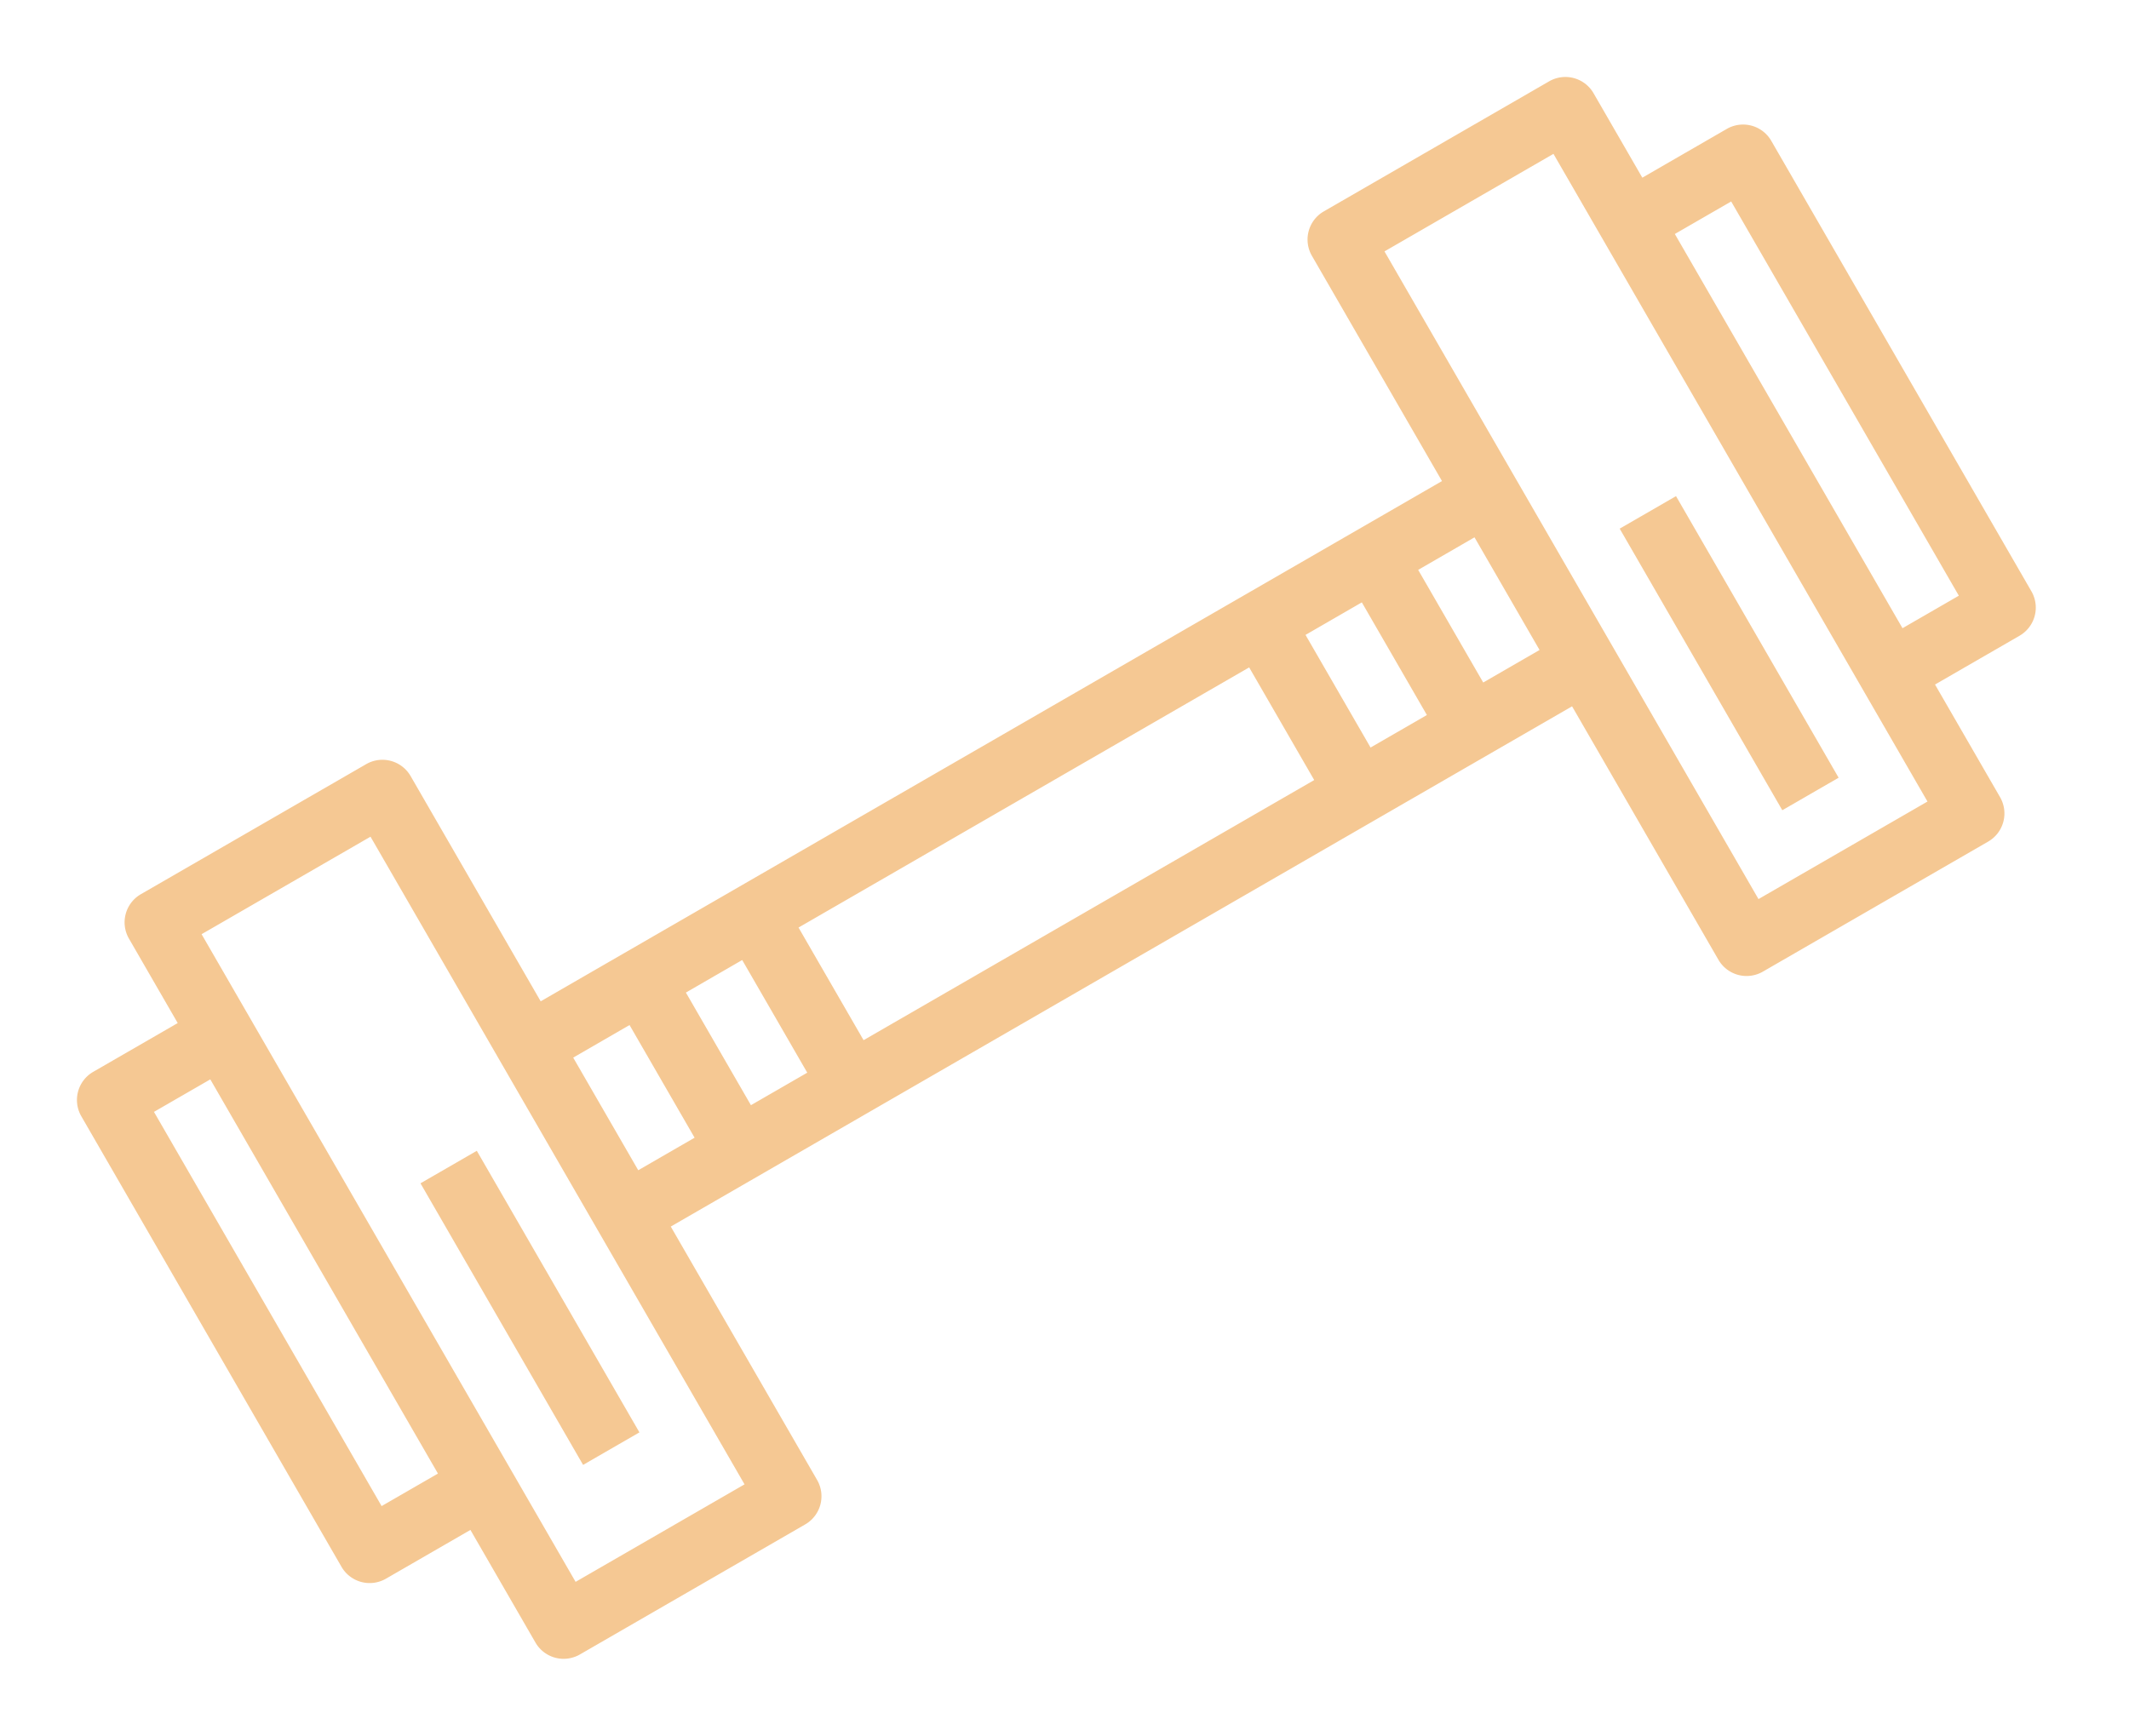 <svg xmlns="http://www.w3.org/2000/svg" viewBox="0 0 134.566 109.736">
  <defs>
    <style>
      .cls-1 {
        fill: rgba(239,163,75,0.6);
      }
    </style>
  </defs>
  <g id="weightlifter" transform="translate(134.566 48.067) rotate(150)">
    <path id="Path_38" data-name="Path 38" class="cls-1" d="M64,32h4.111V52.556H64Zm0,0" transform="translate(-47.555 -23.777)"/>
    <path id="Path_39" data-name="Path 39" class="cls-1" d="M121.283,10.278h-6.167V2.056A2.056,2.056,0,0,0,113.061,0H96.615A2.056,2.056,0,0,0,94.56,2.056v18.5H28.779V2.056A2.056,2.056,0,0,0,26.723,0H10.278A2.056,2.056,0,0,0,8.223,2.056v8.223H2.056A2.056,2.056,0,0,0,0,12.334v32.89A2.056,2.056,0,0,0,2.056,47.28H8.223v6.167A2.056,2.056,0,0,0,10.278,55.5H26.723a2.056,2.056,0,0,0,2.056-2.056V37H94.56V53.447A2.056,2.056,0,0,0,96.615,55.5h16.445a2.056,2.056,0,0,0,2.056-2.056V47.28h6.167a2.056,2.056,0,0,0,2.056-2.056V12.334A2.056,2.056,0,0,0,121.283,10.278ZM4.111,43.169V14.39H8.223V43.169Zm20.556,8.223H12.334V4.111H24.668Zm4.111-18.5V24.668H32.89V32.89Zm8.223,0V24.668h4.111V32.89Zm8.223,0V24.668h32.89V32.89Zm37,0V24.668h4.111V32.89Zm8.223,0V24.668H94.56V32.89ZM111,51.391H98.671V4.111H111Zm8.223-8.223h-4.111V14.39h4.111Zm0,0"/>
    <path id="Path_40" data-name="Path 40" class="cls-1" d="M400,40h4.111V60.556H400Zm0,0" transform="translate(-297.218 -29.722)"/>
  </g>
</svg>

